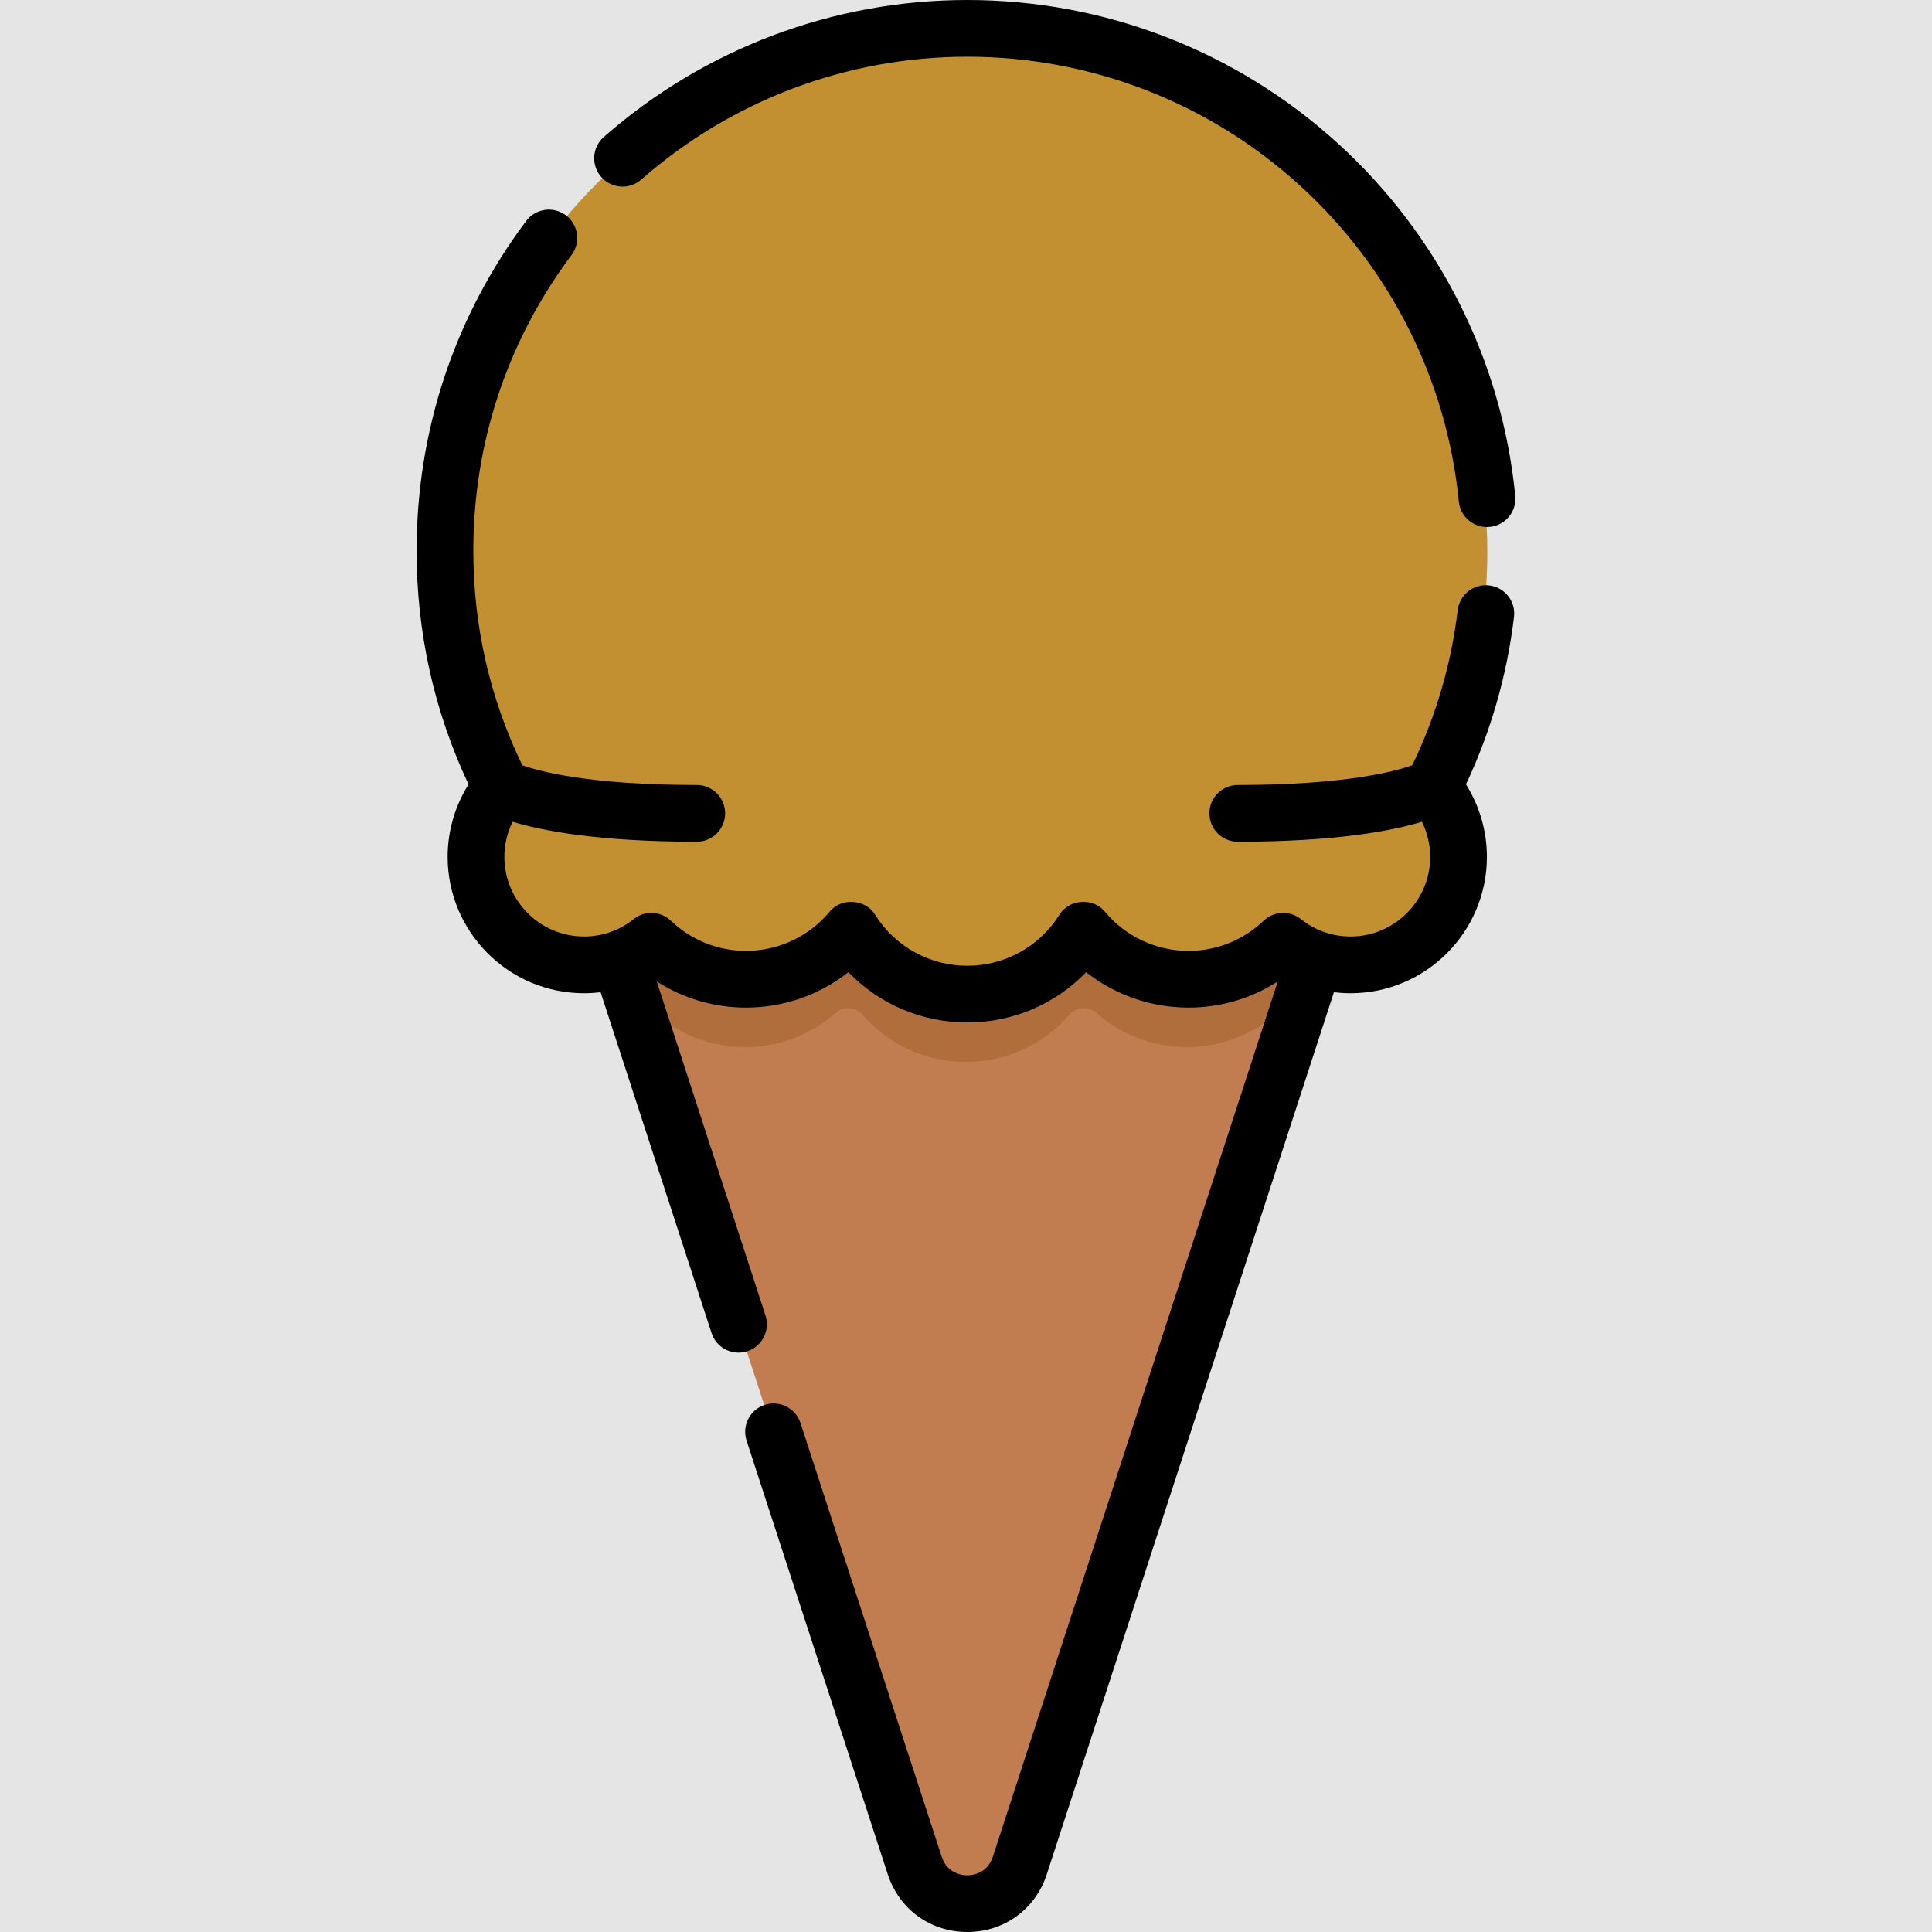 <svg width="512" height="512" viewBox="0 0 512 512" fill="none" xmlns="http://www.w3.org/2000/svg">
<rect width="512" height="512" fill="#E5E5E5"/>
<g clip-path="url(#clip0)">
<path d="M394.147 146.148C394.147 69.851 332.297 8 256 8C179.703 8 117.852 69.851 117.852 146.148C117.852 168.671 123.247 189.931 132.81 208.715C128.604 213.689 126.064 220.117 126.064 227.141C126.064 242.914 138.851 255.701 154.624 255.701C161.363 255.701 167.551 253.362 172.435 249.459C178.949 255.677 187.767 259.503 197.483 259.503C208.659 259.503 218.651 254.448 225.309 246.504C231.739 256.675 243.077 263.435 256 263.435C268.923 263.435 280.26 256.675 286.691 246.504C293.349 254.448 303.341 259.504 314.517 259.504C324.233 259.504 333.051 255.678 339.565 249.46C344.449 253.363 350.638 255.702 357.376 255.702C373.149 255.702 385.936 242.915 385.936 227.142C385.936 220.118 383.396 213.69 379.19 208.716C388.752 189.931 394.147 168.671 394.147 146.148Z" fill="#C29030"/>
<path d="M357.376 237.701C351.935 237.701 346.853 236.176 342.526 233.534C340.74 232.443 338.476 232.538 336.826 233.826C330.672 238.633 322.931 241.503 314.517 241.503C305.312 241.503 296.91 238.073 290.513 232.425C288.419 230.576 285.242 230.807 283.411 232.917C276.758 240.584 266.949 245.435 256.001 245.435C245.053 245.435 235.244 240.583 228.591 232.917C226.76 230.807 223.583 230.576 221.489 232.425C215.092 238.074 206.69 241.503 197.485 241.503C189.07 241.503 181.33 238.634 175.176 233.826C173.527 232.537 171.262 232.443 169.476 233.534C165.149 236.176 160.067 237.701 154.626 237.701C141.998 237.701 131.291 229.501 127.521 218.138C126.294 221.828 125.794 225.85 126.211 230.041C127.564 243.636 138.646 254.508 152.263 255.606C159.913 256.222 166.987 253.815 172.437 249.459C178.951 255.677 187.769 259.503 197.485 259.503C208.661 259.503 218.653 254.448 225.311 246.504C231.741 256.675 243.079 263.435 256.002 263.435C268.925 263.435 280.262 256.675 286.693 246.504C293.351 254.448 303.343 259.503 314.519 259.503C324.235 259.503 333.053 255.677 339.567 249.459C345.018 253.815 352.093 256.223 359.744 255.605C373.361 254.506 384.441 243.633 385.794 230.039C386.211 225.849 385.711 221.827 384.484 218.137C380.711 229.501 370.004 237.701 357.376 237.701V237.701Z" fill="#C29030"/>
<path d="M339.565 249.459C333.051 255.677 324.233 259.503 314.517 259.503C303.341 259.503 293.349 254.448 286.691 246.503C280.261 256.674 268.923 263.434 256 263.434C243.077 263.434 231.74 256.674 225.309 246.503C218.651 254.447 208.659 259.502 197.483 259.502C187.766 259.502 178.949 255.676 172.435 249.458C169.942 251.45 167.106 253.028 164.034 254.102L242.098 493.904C246.48 507.363 265.521 507.363 269.902 493.904L347.966 254.102C344.894 253.029 342.058 251.451 339.565 249.459V249.459Z" fill="#C17D4F"/>
<path d="M339.565 249.459C333.051 255.677 324.233 259.503 314.517 259.503C303.341 259.503 293.349 254.448 286.691 246.503C280.261 256.674 268.923 263.434 256 263.434C243.077 263.434 231.74 256.674 225.309 246.503C218.651 254.447 208.659 259.502 197.483 259.502C187.766 259.502 178.949 255.676 172.435 249.458C169.942 251.45 167.106 253.028 164.034 254.102L169.119 269.723C169.237 269.653 169.356 269.582 169.473 269.511C171.256 268.428 173.515 268.528 175.158 269.813C181.315 274.628 189.061 277.502 197.483 277.502C206.688 277.502 215.09 274.072 221.487 268.424C223.581 266.575 226.758 266.806 228.589 268.916C235.242 276.583 245.051 281.434 255.999 281.434C266.947 281.434 276.756 276.582 283.409 268.916C285.24 266.806 288.417 266.575 290.511 268.424C296.908 274.073 305.31 277.502 314.515 277.502C322.937 277.502 330.683 274.628 336.84 269.813C338.483 268.528 340.742 268.428 342.525 269.511C342.643 269.582 342.761 269.653 342.879 269.723L347.964 254.102C344.894 253.029 342.058 251.451 339.565 249.459V249.459Z" fill="#B16E3D"/>
<path d="M169.942 47.587C193.822 26.592 224.505 15.029 256.338 15.029C289.031 15.029 320.333 27.146 344.478 49.148C368.465 71.006 383.424 100.748 386.6 132.895C386.984 136.774 390.252 139.671 394.07 139.671C394.317 139.671 394.567 139.659 394.817 139.634C398.947 139.226 401.965 135.547 401.557 131.417C398.015 95.566 381.339 62.403 354.601 38.038C327.682 13.509 292.784 0 256.338 0C220.85 0 186.642 12.891 160.018 36.299C156.902 39.04 156.596 43.788 159.336 46.905C162.078 50.022 166.823 50.326 169.942 47.587V47.587Z" fill="black"/>
<path d="M394.658 155.141C390.544 154.642 386.795 157.585 386.301 161.706C384.579 176.033 380.531 189.846 374.265 202.807C369.758 204.412 356.44 208.034 328.024 208.034C323.873 208.034 320.509 211.398 320.509 215.549C320.509 219.699 323.873 223.064 328.024 223.064C354.308 223.064 369.185 220.104 376.829 217.776C378.247 220.655 379.014 223.837 379.014 227.086C379.014 238.722 369.548 248.187 357.912 248.187C353.08 248.187 348.531 246.593 344.757 243.576C341.82 241.229 337.597 241.413 334.877 244.012C329.484 249.161 322.413 251.996 314.969 251.996C306.416 251.996 298.354 248.228 292.848 241.659C289.772 237.788 283.264 238.228 280.736 242.47C275.406 250.902 266.285 255.935 256.338 255.935C246.391 255.935 237.27 250.901 231.94 242.47C229.413 238.227 222.904 237.789 219.828 241.659C214.322 248.228 206.26 251.996 197.707 251.996C190.263 251.996 183.192 249.16 177.799 244.012C175.079 241.414 170.857 241.231 167.919 243.576C164.144 246.592 159.595 248.187 154.763 248.187C143.127 248.187 133.661 238.721 133.661 227.086C133.661 223.837 134.428 220.656 135.846 217.776C143.49 220.104 158.367 223.064 184.651 223.064C188.802 223.064 192.166 219.7 192.166 215.549C192.166 211.399 188.802 208.034 184.651 208.034C156.265 208.034 142.944 204.42 138.424 202.812C129.81 185.019 125.434 165.9 125.434 145.933C125.434 117.422 134.437 90.325 151.47 67.57C153.957 64.247 153.28 59.538 149.957 57.05C146.636 54.564 141.925 55.241 139.438 58.563C120.444 83.938 110.404 114.15 110.404 145.933C110.404 167.633 115.033 188.447 124.171 207.869C120.573 213.597 118.631 220.262 118.631 227.085C118.631 247.008 134.839 263.216 154.762 263.216C156.238 263.216 157.708 263.121 159.165 262.94L188.57 353.271C189.603 356.445 192.549 358.461 195.714 358.461C196.485 358.461 197.27 358.342 198.042 358.09C201.988 356.805 204.147 352.565 202.862 348.618L174.044 260.089C181.056 264.597 189.218 267.025 197.706 267.025C207.655 267.025 217.166 263.676 224.833 257.635C233.009 266.102 244.271 270.965 256.337 270.965C268.403 270.965 279.665 266.102 287.841 257.635C295.508 263.676 305.019 267.025 314.968 267.025C323.456 267.025 331.618 264.597 338.63 260.089L263.121 492.045C261.633 496.616 257.552 496.971 256.337 496.971C255.122 496.971 251.042 496.616 249.553 492.045L212.142 377.122C210.858 373.177 206.619 371.018 202.67 372.303C198.723 373.588 196.565 377.828 197.85 381.775L235.261 496.698C238.288 505.994 246.56 512.001 256.336 512.001C266.112 512.001 274.385 505.994 277.411 496.698L353.507 262.94C354.964 263.121 356.434 263.216 357.91 263.216C377.833 263.216 394.041 247.008 394.041 227.085C394.041 220.262 392.099 213.596 388.501 207.868C395.091 193.84 399.366 178.936 401.22 163.498C401.718 159.378 398.778 155.636 394.658 155.141Z" fill="black"/>
</g>
<defs>
<clipPath id="clip0">
<rect width="512" height="512" fill="white"/>
</clipPath>
</defs>
</svg>

